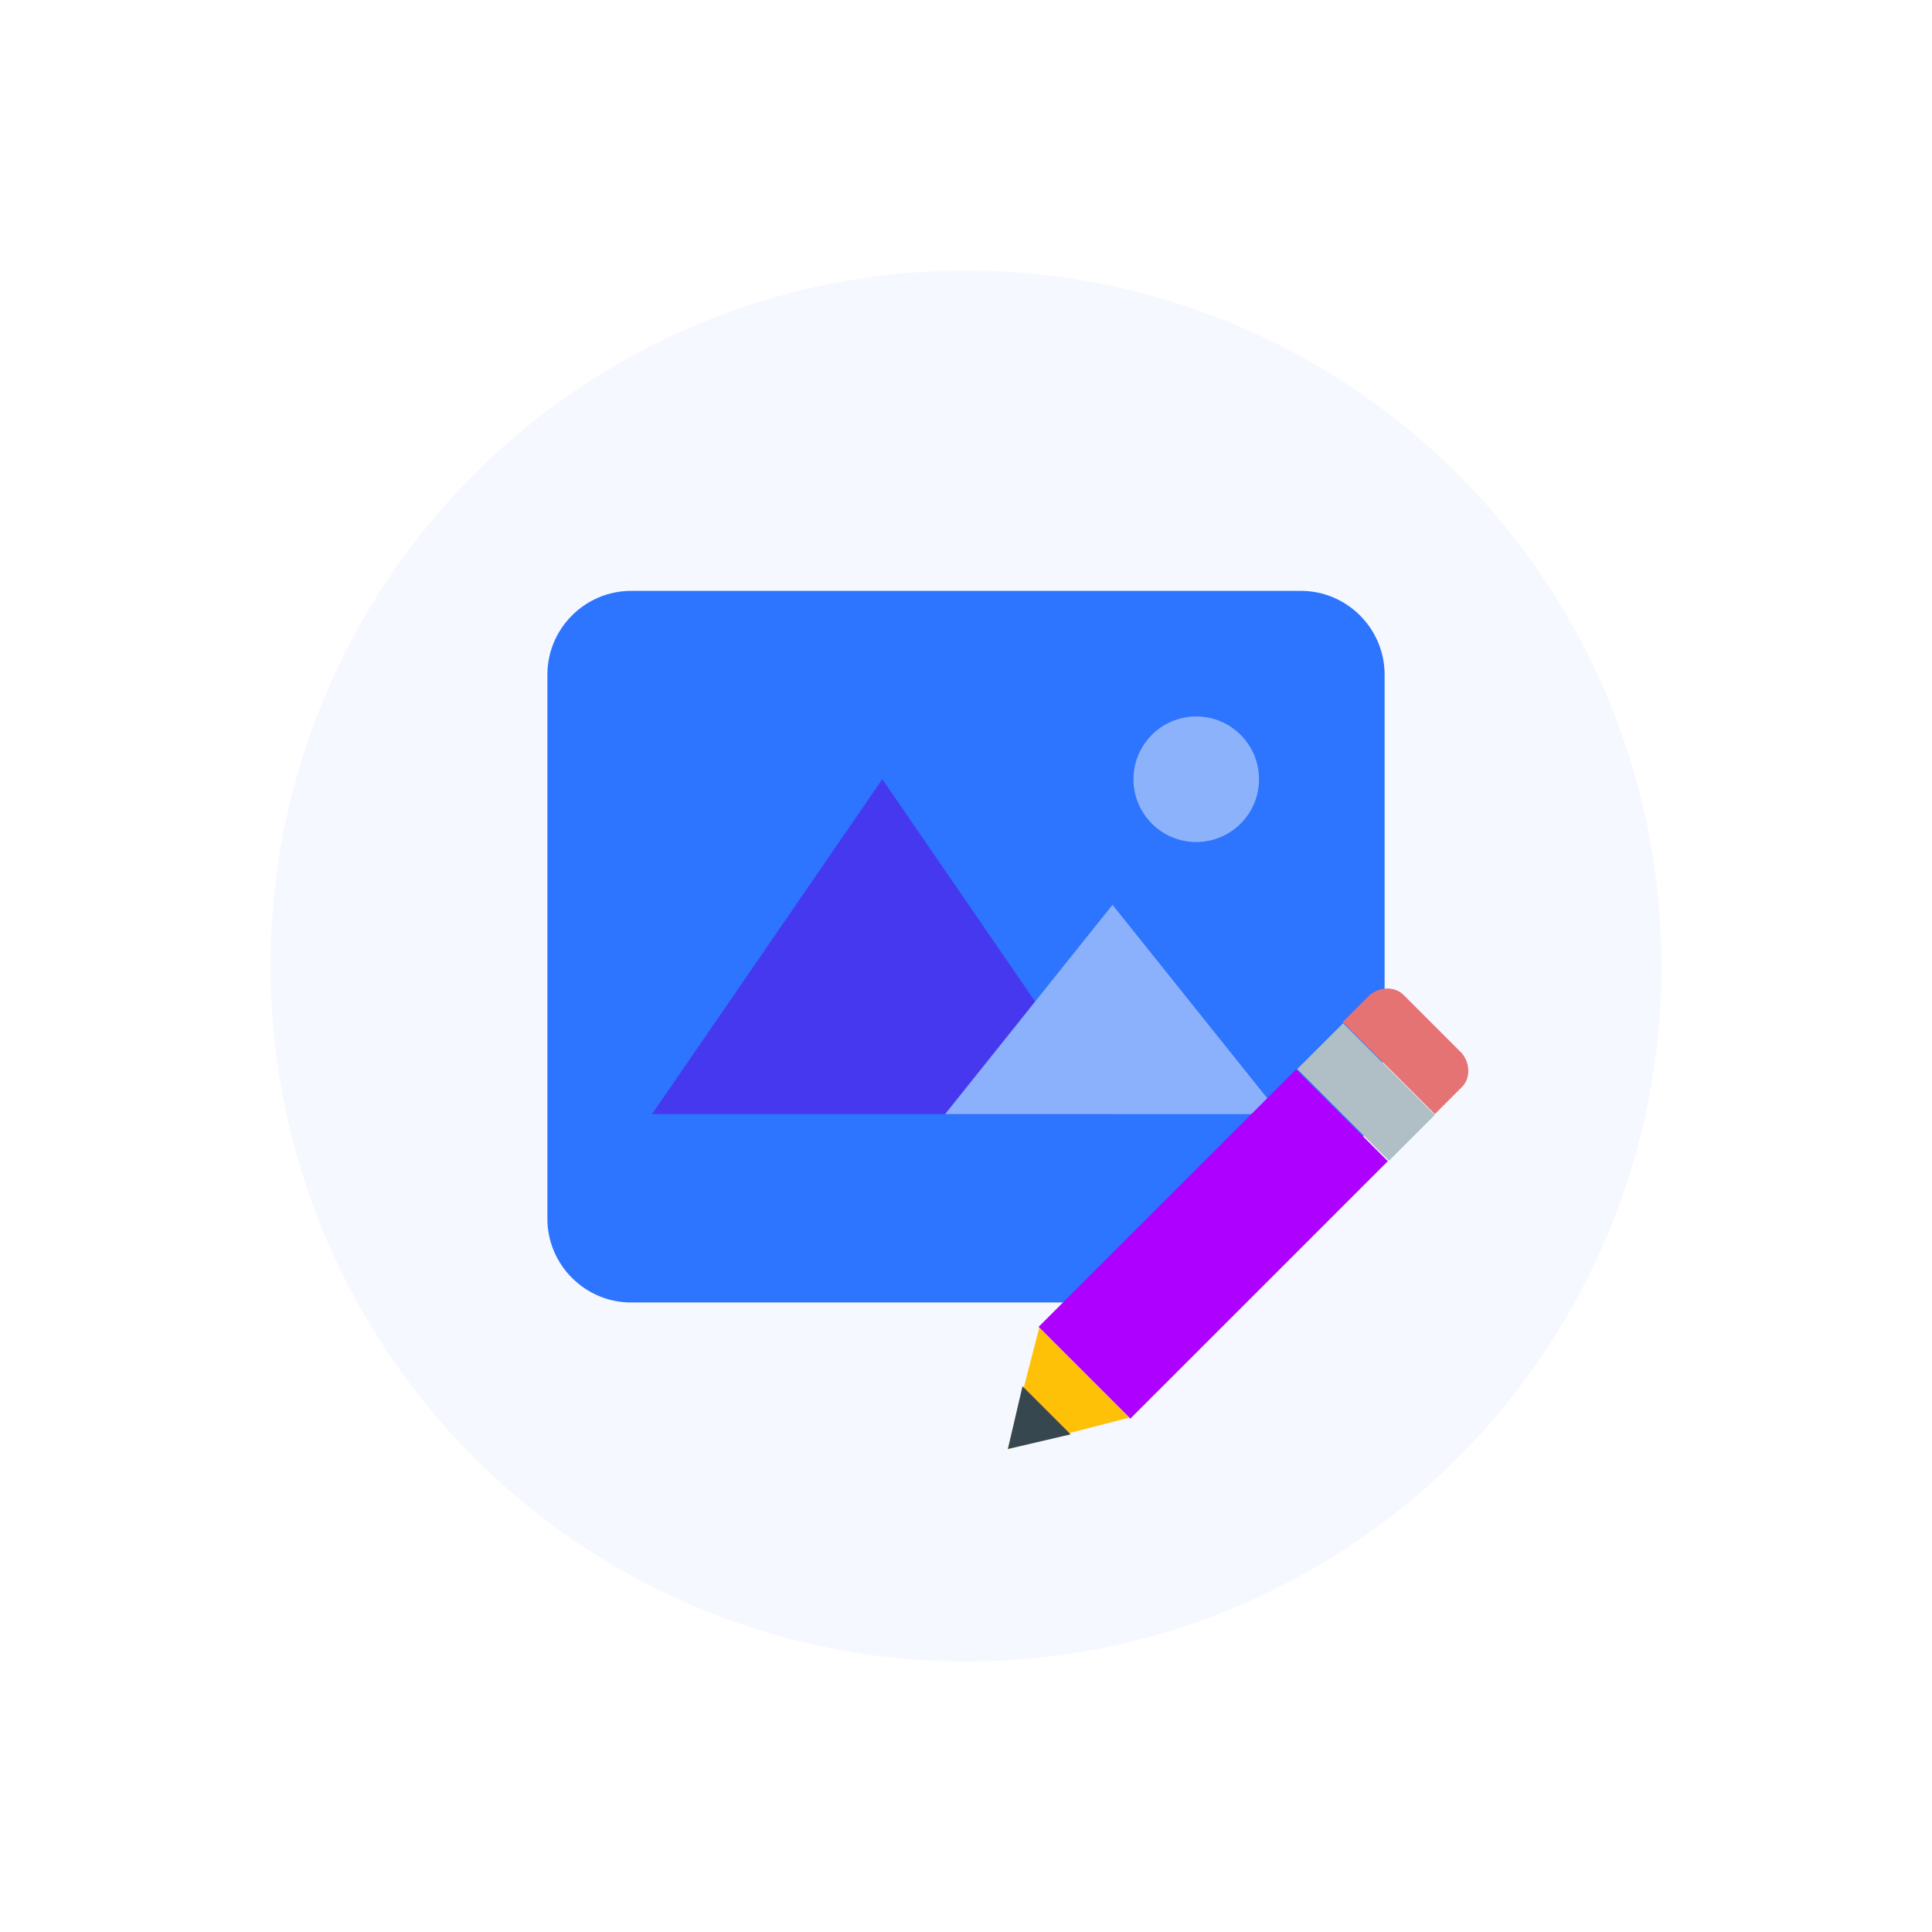 <svg width="100" height="100" viewBox="0 0 100 100" fill="none" xmlns="http://www.w3.org/2000/svg">
<g filter="url(#filter0_d_391_93)">
<circle cx="50" cy="49" r="36" fill="#F6F8FF"/>
</g>
<g clip-path="url(#clip0_391_93)">
<path d="M57.583 67.417H32.667C30.283 67.417 28.333 65.467 28.333 63.083V34.917C28.333 32.533 30.283 30.583 32.667 30.583H67.333C69.717 30.583 71.667 32.533 71.667 34.917V53.333C71.667 61.133 65.383 67.417 57.583 67.417Z" fill="#2D74FF"/>
<path d="M61.917 43.583C63.712 43.583 65.167 42.128 65.167 40.333C65.167 38.538 63.712 37.083 61.917 37.083C60.122 37.083 58.667 38.538 58.667 40.333C58.667 42.128 60.122 43.583 61.917 43.583Z" fill="#8CB2FC"/>
<path d="M45.667 40.333L33.75 57.667H57.583L45.667 40.333Z" fill="#4638EF"/>
<path d="M57.583 46.833L48.917 57.667H66.25L57.583 46.833Z" fill="#8BB1FC"/>
<path d="M75.675 54.525L72.642 51.492C72.208 51.058 71.45 51.058 70.908 51.492L69.5 52.9L74.267 57.667L75.675 56.258C76.108 55.825 76.108 55.067 75.675 54.525Z" fill="#E57373"/>
<path d="M53.756 68.681L67.084 55.354L71.833 60.103L58.504 73.429L53.756 68.681Z" fill="#AD00FF"/>
<path d="M74.267 57.708L71.892 60.083L67.144 55.333L69.519 52.96L74.267 57.708Z" fill="#B0BEC5"/>
<path d="M53.792 68.717L52.167 75L58.45 73.375L53.792 68.717Z" fill="#FFC107"/>
<path d="M52.925 71.75L52.167 75L55.417 74.242L52.925 71.75Z" fill="#37474F"/>
</g>
<defs>
<filter id="filter0_d_391_93" x="0" y="0" width="100" height="100" filterUnits="userSpaceOnUse" color-interpolation-filters="sRGB">
<feFlood flood-opacity="0" result="BackgroundImageFix"/>
<feColorMatrix in="SourceAlpha" type="matrix" values="0 0 0 0 0 0 0 0 0 0 0 0 0 0 0 0 0 0 127 0" result="hardAlpha"/>
<feOffset dy="1"/>
<feGaussianBlur stdDeviation="7"/>
<feComposite in2="hardAlpha" operator="out"/>
<feColorMatrix type="matrix" values="0 0 0 0 0.091 0 0 0 0 0.27 0 0 0 0 0.621 0 0 0 0.22 0"/>
<feBlend mode="normal" in2="BackgroundImageFix" result="effect1_dropShadow_391_93"/>
<feBlend mode="normal" in="SourceGraphic" in2="effect1_dropShadow_391_93" result="shape"/>
</filter>
<clipPath id="clip0_391_93">
<rect width="52" height="52" fill="white" transform="translate(24 23)"/>
</clipPath>
</defs>
</svg>
